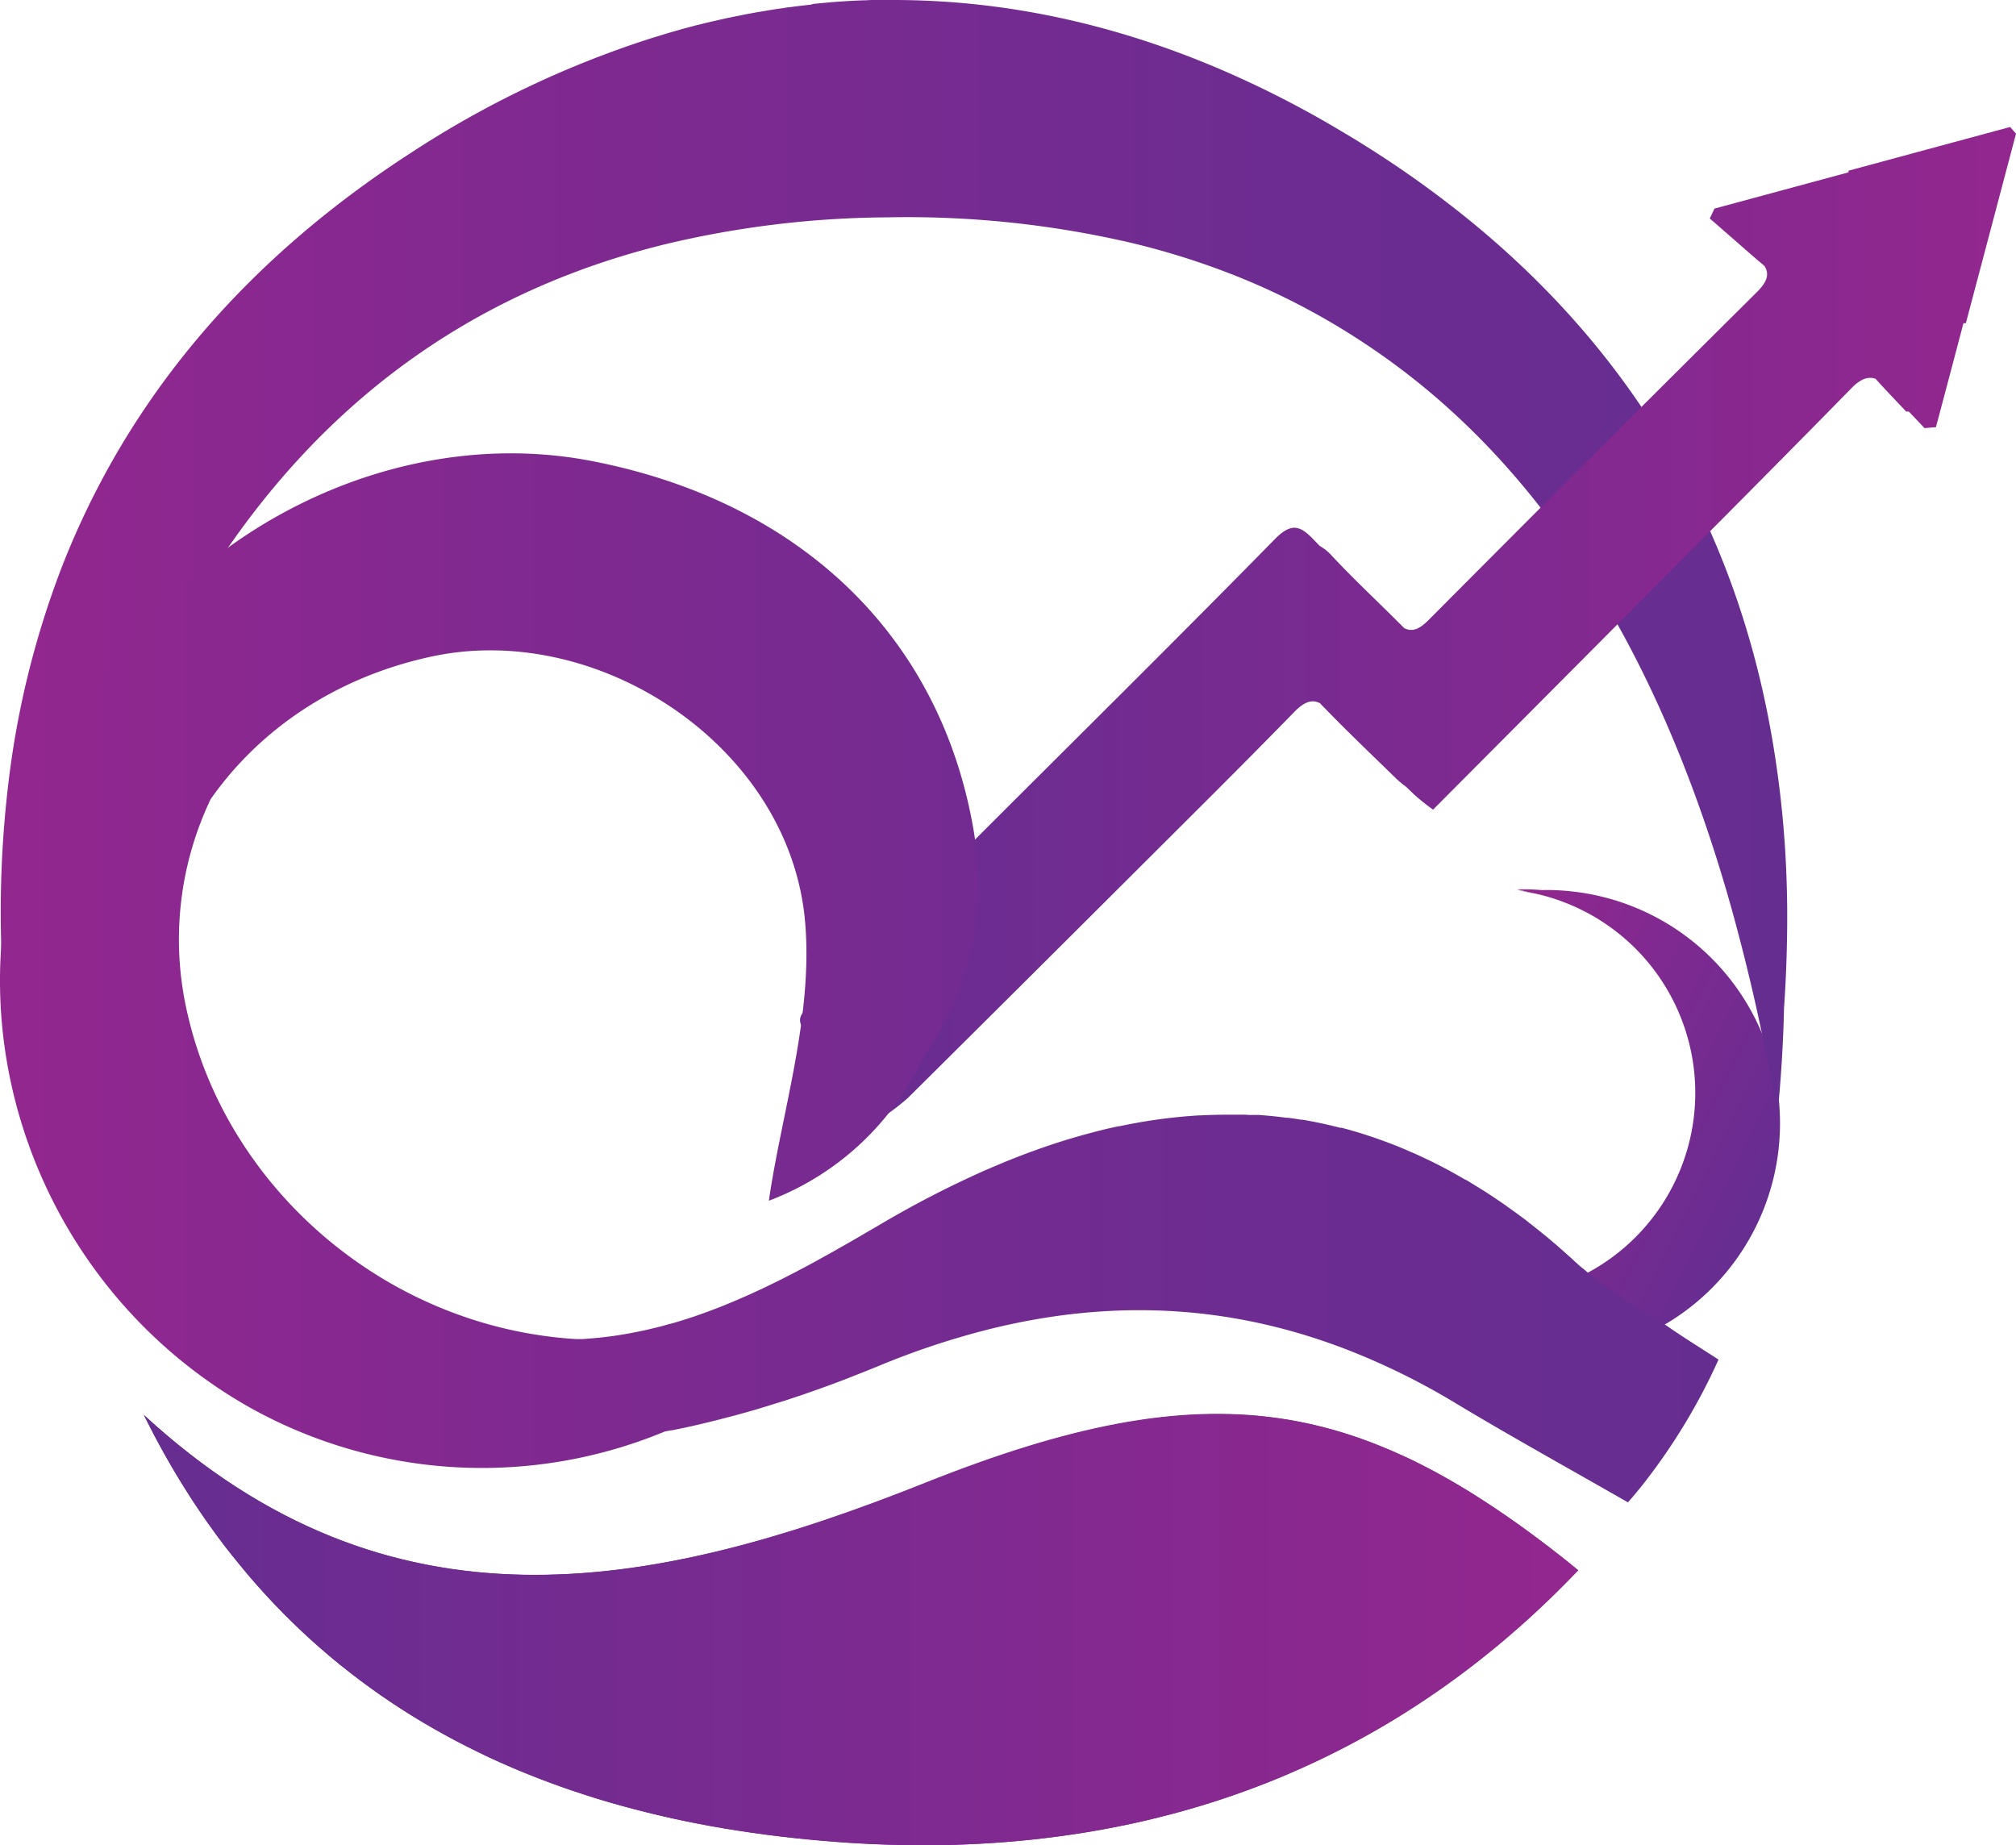 <svg xmlns="http://www.w3.org/2000/svg" xmlns:xlink="http://www.w3.org/1999/xlink" viewBox="0 0 427.76 391.52"><defs><style>.cls-1{fill:url(#linear-gradient);}.cls-2{fill:url(#linear-gradient-2);}.cls-3{fill:url(#linear-gradient-3);}.cls-4{fill:url(#linear-gradient-4);}.cls-5{fill:url(#linear-gradient-5);}.cls-6{fill:url(#linear-gradient-6);}.cls-7{fill:url(#linear-gradient-7);}</style><linearGradient id="linear-gradient" x1="30.53" y1="345.75" x2="334.91" y2="345.75" gradientUnits="userSpaceOnUse"><stop offset="0" stop-color="#662d91"/><stop offset="1" stop-color="#92278f"/></linearGradient><linearGradient id="linear-gradient-2" x1="30.54" y1="345.75" x2="334.91" y2="345.75" xlink:href="#linear-gradient"/><linearGradient id="linear-gradient-3" x1="360.2" y1="183.87" x2="437.43" y2="183.87" gradientTransform="translate(613.44 584.47) rotate(-153.51)" xlink:href="#linear-gradient"/><linearGradient id="linear-gradient-4" x1="433.58" y1="224.57" x2="437.43" y2="224.57" gradientTransform="translate(613.44 584.47) rotate(-153.51)" xlink:href="#linear-gradient"/><linearGradient id="linear-gradient-5" x1="0.16" y1="118.46" x2="379.23" y2="118.46" gradientUnits="userSpaceOnUse"><stop offset="0" stop-color="#92278f"/><stop offset="0.3" stop-color="#802990"/><stop offset="0.71" stop-color="#6d2c91"/><stop offset="1" stop-color="#662d91"/></linearGradient><linearGradient id="linear-gradient-6" x1="169.75" y1="131.62" x2="427.76" y2="131.62" xlink:href="#linear-gradient"/><linearGradient id="linear-gradient-7" x1="0" y1="207.49" x2="364.64" y2="207.49" xlink:href="#linear-gradient-5"/></defs><g id="Layer_2" data-name="Layer 2"><g id="Layer_1-2" data-name="Layer 1"><path class="cls-1" d="M332.92,331.58c-5.27-4.19-10.36-8-15.34-11.31q-1.15-.79-2.31-1.53c-.88-.58-1.76-1.14-2.63-1.69-.72-.46-1.45-.9-2.17-1.33-.88-.54-1.76-1.05-2.63-1.55-.65-.38-1.3-.75-1.95-1.1-.23-.14-.45-.26-.67-.37-.53-.3-1.05-.58-1.58-.86l-.41-.22-1.48-.76c-.9-.46-1.78-.9-2.67-1.32-.32-.15-.63-.31-.95-.45l-.07,0-.17-.07c-.28-.14-.56-.26-.83-.38l-1.06-.48c-.52-.23-1-.46-1.57-.67,0,0,0,0,0,0l-1.14-.47a93.54,93.54,0,0,0-10.51-3.64l-.78-.21c-.29-.08-.58-.16-.87-.22-.47-.14-.95-.26-1.43-.37h0c-.67-.16-1.35-.33-2-.47-.83-.18-1.67-.35-2.5-.51-.61-.11-1.23-.23-1.84-.32-.37-.07-.73-.13-1.1-.17s-1-.15-1.45-.21-1.27-.17-1.9-.24c-.32,0-.65-.08-1-.11-.64-.07-1.28-.14-1.92-.18l-.6-.05h-.15c-.65-.06-1.3-.09-2-.12s-1.41-.07-2.11-.09l-.7,0c-18.44-.42-38.78,4.51-64.11,14.61C137.9,337.92,82.6,348.17,30.53,300.24q.67,1.38,1.38,2.73c.46.91.93,1.8,1.41,2.7.37.69.75,1.38,1.13,2.07s.77,1.38,1.16,2.06c.53.92,1.06,1.84,1.6,2.74l.07.13c.45.76.91,1.51,1.37,2.25s1,1.56,1.47,2.33,1,1.54,1.49,2.29l1.35,2c.57.83,1.14,1.65,1.73,2.45s.93,1.29,1.39,1.93c.13.18.25.35.39.52.46.63.93,1.24,1.4,1.85q.39.52.81,1c.27.36.55.7.82,1,.55.69,1.1,1.37,1.66,2.05a.7.7,0,0,0,.08.1c.09.12.19.24.29.35.55.66,1.1,1.31,1.66,2l1.54,1.76c1.09,1.24,2.2,2.44,3.33,3.63l1.79,1.86c.6.6,1.2,1.21,1.81,1.81s1.22,1.18,1.84,1.77l1.86,1.74c.78.71,1.56,1.41,2.35,2.1l1.05.9c.78.69,1.56,1.34,2.35,2s1.3,1.07,2,1.59l2,1.56c1,.77,2,1.51,3,2.25l1.54,1.11c.51.37,1,.73,1.54,1.08.69.47,1.38.94,2.08,1.4,2.08,1.4,4.2,2.73,6.36,4,1.44.86,2.89,1.69,4.36,2.51.7.39,1.41.78,2.13,1.15l.16.09c.77.42,1.56.83,2.35,1.22.28.16.56.29.85.43s.86.44,1.3.65c.67.33,1.35.66,2,1s1.18.56,1.78.84c.34.16.69.32,1.05.47.56.26,1.13.51,1.7.75l1.59.69c.79.35,1.59.68,2.4,1,.65.28,1.31.54,2,.8l.9.35c.54.22,1.09.43,1.64.62,1.9.73,3.82,1.41,5.77,2.07q2.49.84,5,1.62c1.75.54,3.52,1.06,5.3,1.54,1.61.45,3.23.87,4.87,1.28l1.61.4c.67.17,1.35.32,2,.48,1.66.39,3.34.75,5,1.1s3.15.63,4.75.93l3.67.64h0c1.41.23,2.82.45,4.24.66s2.87.42,4.31.61c.77.11,1.54.21,2.32.29l1.34.17,3.23.36,1.82.18,2.94.27q11,1,21.64,1l3,0c2.8,0,5.59-.12,8.37-.26q3.19-.15,6.37-.41c1.06-.09,2.13-.17,3.19-.28.87-.07,1.74-.17,2.62-.26l2-.23c1-.11,2.08-.25,3.12-.39l1.74-.24q2.64-.36,5.25-.81l2.14-.37,2.19-.41,2.16-.43c.66-.13,1.33-.26,2-.41l.44-.09,1.64-.37c1.1-.25,2.2-.5,3.29-.78l2.23-.56,1.38-.36c.46-.11.92-.24,1.37-.37.64-.17,1.28-.35,1.91-.54q2.35-.66,4.7-1.4l1.54-.5c.9-.29,1.8-.59,2.69-.9s1.79-.61,2.68-.94,1.71-.62,2.57-.95c1.42-.53,2.83-1.08,4.24-1.66l1.24-.51c.76-.32,1.52-.63,2.27-1l.24-.1q1.21-.52,2.43-1.08l2.78-1.28,2.51-1.22c.85-.41,1.7-.84,2.55-1.28a.75.75,0,0,1,.13-.06l.77-.4.79-.42,2.2-1.18c2.3-1.24,4.59-2.55,6.85-3.91.67-.4,1.34-.81,2-1.23.35-.22.69-.42,1-.65q3.76-2.39,7.45-5l2.17-1.56c.81-.58,1.61-1.17,2.4-1.75l.08-.07c.82-.62,1.64-1.24,2.46-1.88s1.51-1.18,2.26-1.77l1.54-1.26a1,1,0,0,0,.17-.13l1.26-1c1.28-1.06,2.55-2.16,3.81-3.27.41-.35.82-.71,1.22-1.09a4,4,0,0,0,.32-.28c.69-.62,1.38-1.24,2.06-1.87s1.4-1.29,2.09-1.95q2-1.92,4-3.91c.58-.57,1.14-1.14,1.7-1.72s1-1.06,1.55-1.6Z"/><path class="cls-2" d="M334.91,333.19C291.37,378.87,236,396,174.12,390.57,111.3,385.1,59.55,359.13,30.54,300.24c52.06,47.92,107.36,37.68,165.74,14.39C256.92,290.43,288.94,296,334.91,333.19Z"/><path class="cls-3" d="M325.77,189.61h0l1.07.25a43.36,43.36,0,0,1,8.89,3.28c.56.28,1.12.57,1.67.88a43.31,43.31,0,0,1-10.21,79.82c-.49.13-1,.24-1.48.35l-.34.08-3.2,13.44h.71c1.48,0,3-.05,4.43-.18l-.08.34H328a49.66,49.66,0,0,0,10.9-1.18l1.17-.28c.32-.07.63-.15.94-.24a49.5,49.5,0,0,0-8.48-97.12,44.2,44.2,0,0,0-5.39-.18,45.33,45.33,0,0,0-5.21-.15Z"/><path class="cls-4" d="M325.74,189.68a31.78,31.78,0,0,0-3.87-.88Z"/><path class="cls-5" d="M379.05,185.83h0A219.35,219.35,0,0,0,376.71,161c-6.82-45.32-27.75-83.54-63.8-113.35a220.7,220.7,0,0,0-23.67-17c-1.39-.87-2.77-1.72-4.16-2.53A216,216,0,0,0,263,16.5C238.85,5.53,214.35.05,189.89,0l-2.57,0c-.59,0-1.19,0-1.79,0s-1,0-1.54.05l-1.65.05c-2.51.11-5,.27-7.48.51l-2.32.22L172,1c-1.49.15-3,.32-4.49.54-.41,0-.82.1-1.23.17-.86.11-1.71.23-2.56.37l-3.22.54c-.92.17-1.83.33-2.73.51l-1.1.22-2.46.5a1.53,1.53,0,0,0-.25.06c-1,.22-2.1.47-3.13.71-.88.2-1.76.42-2.65.65h-.06q-.85.21-1.71.45c-.68.17-1.34.35-2,.54l-1.76.5c-.87.25-1.73.51-2.6.78s-1.7.52-2.54.79A209.37,209.37,0,0,0,87.19,32.43C51.45,55.56,27,85,13.27,119.93A189.39,189.39,0,0,0,1.83,165.77,231.37,231.37,0,0,0,.25,200.22h0q.29,11.46,1.61,23.38c.45-2.71.93-5.39,1.42-8.07.24,6.78.73,13.66,1.5,20.69,4.94-30.09,12.39-57.87,23-82.38.32-.76.64-1.51,1-2.26h0a0,0,0,0,1,0,0h0s0,0,0,0C51,101.37,86.67,65.28,141,51.86h0a207.47,207.47,0,0,1,47.22-5.74,209.78,209.78,0,0,1,50,5l.05,0a162.39,162.39,0,0,1,22.89,7l.85.33A149.53,149.53,0,0,1,289.75,73q1.32.87,2.61,1.77c36.82,25.54,60.55,66.7,74.88,117.44A420.24,420.24,0,0,1,377,236.06l0,.2.12.66c0-.26.05-.51.08-.77,0-.06,0-.12,0-.18.74-7.52,1.18-14.87,1.34-22.09q.51-7.4.63-14.59C379.26,194.74,379.22,190.26,379.05,185.83Z"/><path class="cls-6" d="M427.76,28.37l-1.24-1.43-34.3,9.28c0,.12,0,.23,0,.35l-28.44,7.69-1,2.1c1.31,1.12,2.61,2.27,3.91,3.41l0,0c2.56,2.2,5.05,4.47,7.65,6.61,1.21,1.78.57,3.48-1.55,5.59q-34.93,34.68-69.66,69.58c-2.08,2.1-3.58,2.55-5.19,1.72-5-5.06-10.26-9.92-15.14-15.12a10.66,10.66,0,0,0-2.77-2.31c-.37-.39-.75-.76-1.12-1.15-3.05-3.25-4.9-3.87-8.5-.2-20.37,20.77-41.08,41.22-61.66,61.79q-18.12,18.12-36.16,36.32c-1.62,1.64-4.44,3.31-1.66,6.2,4.45,4.63,9,9.19,13.66,14l.29-.21,3.59,3.67a49.24,49.24,0,0,0,4.15-3.27q24.3-24.12,48.53-48.3c11.19-11.17,22.43-22.29,33.46-33.61,2.09-2.13,3.68-2.75,5.45-1.88,5.24,5.47,10.75,10.7,16.18,16a22.85,22.85,0,0,0,2.15,1.78l1.74,1.68a50.24,50.24,0,0,0,3.94,3.14c14.87-14.94,29.41-29.54,43.93-44.15,14.92-15,29.88-30,44.71-45.14,1.91-2,3.57-2.74,5.27-2.12,2.09,2.36,4.32,4.62,6.47,6.94l.57,0c1.11,1.17,2.23,2.33,3.32,3.51l2.43-.2q2.93-11,5.84-22.06c.17,0,.34,0,.51,0Q422.45,48.47,427.76,28.37Z"/><path class="cls-7" d="M364.64,288.49a127.58,127.58,0,0,1-16.38,26.92c-.93,1.16-1.88,2.29-2.84,3.37l-5.63-3.21c-11.28-6.41-21.24-12-30.92-17.82a147.52,147.52,0,0,0-24.7-12l-1-.36-.16-.06c-23.65-8.54-47.85-9.58-73.15-3.28a167.57,167.57,0,0,0-23.64,7.88l-2.16.87c-1.26.51-2.52,1-3.79,1.5l-1.06.42-.4.15-.85.32-1.47.56-1.39.5-1.06.38-.29.11-3.26,1.14c-1.34.46-2.69.9-4.05,1.35l-1,.3c-1.35.43-2.71.85-4.07,1.26l-1.08.33-1.45.41-1.37.38c-.73.21-1.46.41-2.2.6l-2.71.71-.4.1-1.73.43-1,.24-1.08.26-1.79.41-.75.16-.21.05-1.2.25c-.61.13-1.21.26-1.83.37l-.17,0-1.34.26a101.09,101.09,0,0,1-87.89-5C9.18,274-11,220.71,6,173.87A97.82,97.82,0,0,1,16.56,153c20.19-39.47,66.27-63.51,109.13-55.15,44,8.59,73.5,36.89,80.76,77.55,3.28,18.38-1,35.65-10.53,48.82a59.09,59.09,0,0,1-32.78,30.56c2.64-18.44,9.48-39.3,7.67-59.37-3.34-37-43.69-63.63-79-56.15-20.43,4.33-36.74,15.5-47.11,30.31a69.15,69.15,0,0,0-4.86,45.76c8.63,37.33,42.52,66.41,82.49,68.81l.75,0q.81,0,1.62-.09c.78-.06,1.57-.12,2.35-.2l1.14-.13,2-.25,1.25-.19c1.56-.25,3.12-.54,4.67-.87.55-.11,1.1-.23,1.64-.36.88-.21,1.77-.42,2.64-.65h0c.58-.15,1.15-.33,1.73-.49l.1,0,.86-.24.74-.22c.95-.28,1.89-.58,2.82-.89l.18-.06c.71-.23,1.41-.48,2.11-.73l1.51-.55c.82-.31,1.63-.61,2.45-.94l.22-.08,2.21-.91,1.73-.74,1.65-.72,1.44-.66,1.9-.88.3-.14,1.92-.94c1.07-.52,2.13-1.05,3.19-1.6l.59-.3.95-.49,1.35-.72c1.14-.59,2.26-1.21,3.39-1.83l2.9-1.61,3.84-2.18,2.44-1.42,1.42-.83,2-1.16a215.25,215.25,0,0,1,22.46-11.64l.35-.16.62-.26,2.59-1.1.17-.07q3.11-1.29,6.21-2.43l.37-.13c2.18-.8,4.35-1.54,6.53-2.22l.23-.07.22-.07q2.49-.76,5-1.43l.47-.13c1.94-.51,3.88-1,5.83-1.39l.19,0,.32-.07a112.62,112.62,0,0,1,16.55-2.23l.31,0c1.79-.09,3.57-.14,5.35-.15h.19l2.27,0,.84,0c.51,0,1,0,1.54.06l.58,0,.81,0,.67,0h.17l.67.06q2.12.16,4.23.42l.88.11.36,0c.92.13,1.85.26,2.78.42l.29,0q4,.68,8,1.71l.14,0,.17,0,1.19.32.34.09.48.14,1.53.45,1.22.38,1.43.47.58.19.47.17.82.29,1,.36.38.14c1,.38,2,.76,3,1.17l.41.17.8.34.13.06,1.76.76.86.39c.7.33,1.41.66,2.12,1l.52.25q1.38.68,2.76,1.41h0c.38.19.75.39,1.13.6l.67.37.79.45.88.49.94.55.08,0,.3.17.65.4,1.9,1.16.32.2,1,.62.27.18c1,.65,2,1.32,3,2l1.11.77c1,.73,2.09,1.49,3.13,2.27l.07.05c.48.36,1,.72,1.43,1.09l.3.24c.74.57,1.49,1.16,2.23,1.76l.32.26.11.08.2.17,1.08.88,1.06.9.09.08.32.26c.43.37.87.75,1.3,1.14l.33.28.58.52c.68.6,1.37,1.22,2.05,1.85.53.48,1.07,1,1.62,1.42s1.11.94,1.68,1.39,1.15.92,1.75,1.36,1.18.89,1.8,1.31c.87.63,1.76,1.25,2.68,1.86l.3.2c.88.59,1.78,1.18,2.69,1.77l.19.11c.62.4,1.25.8,1.89,1.19,1.53,1,3.09,1.92,4.69,2.9C357,283.66,360.72,285.94,364.64,288.49Z"/></g></g></svg>